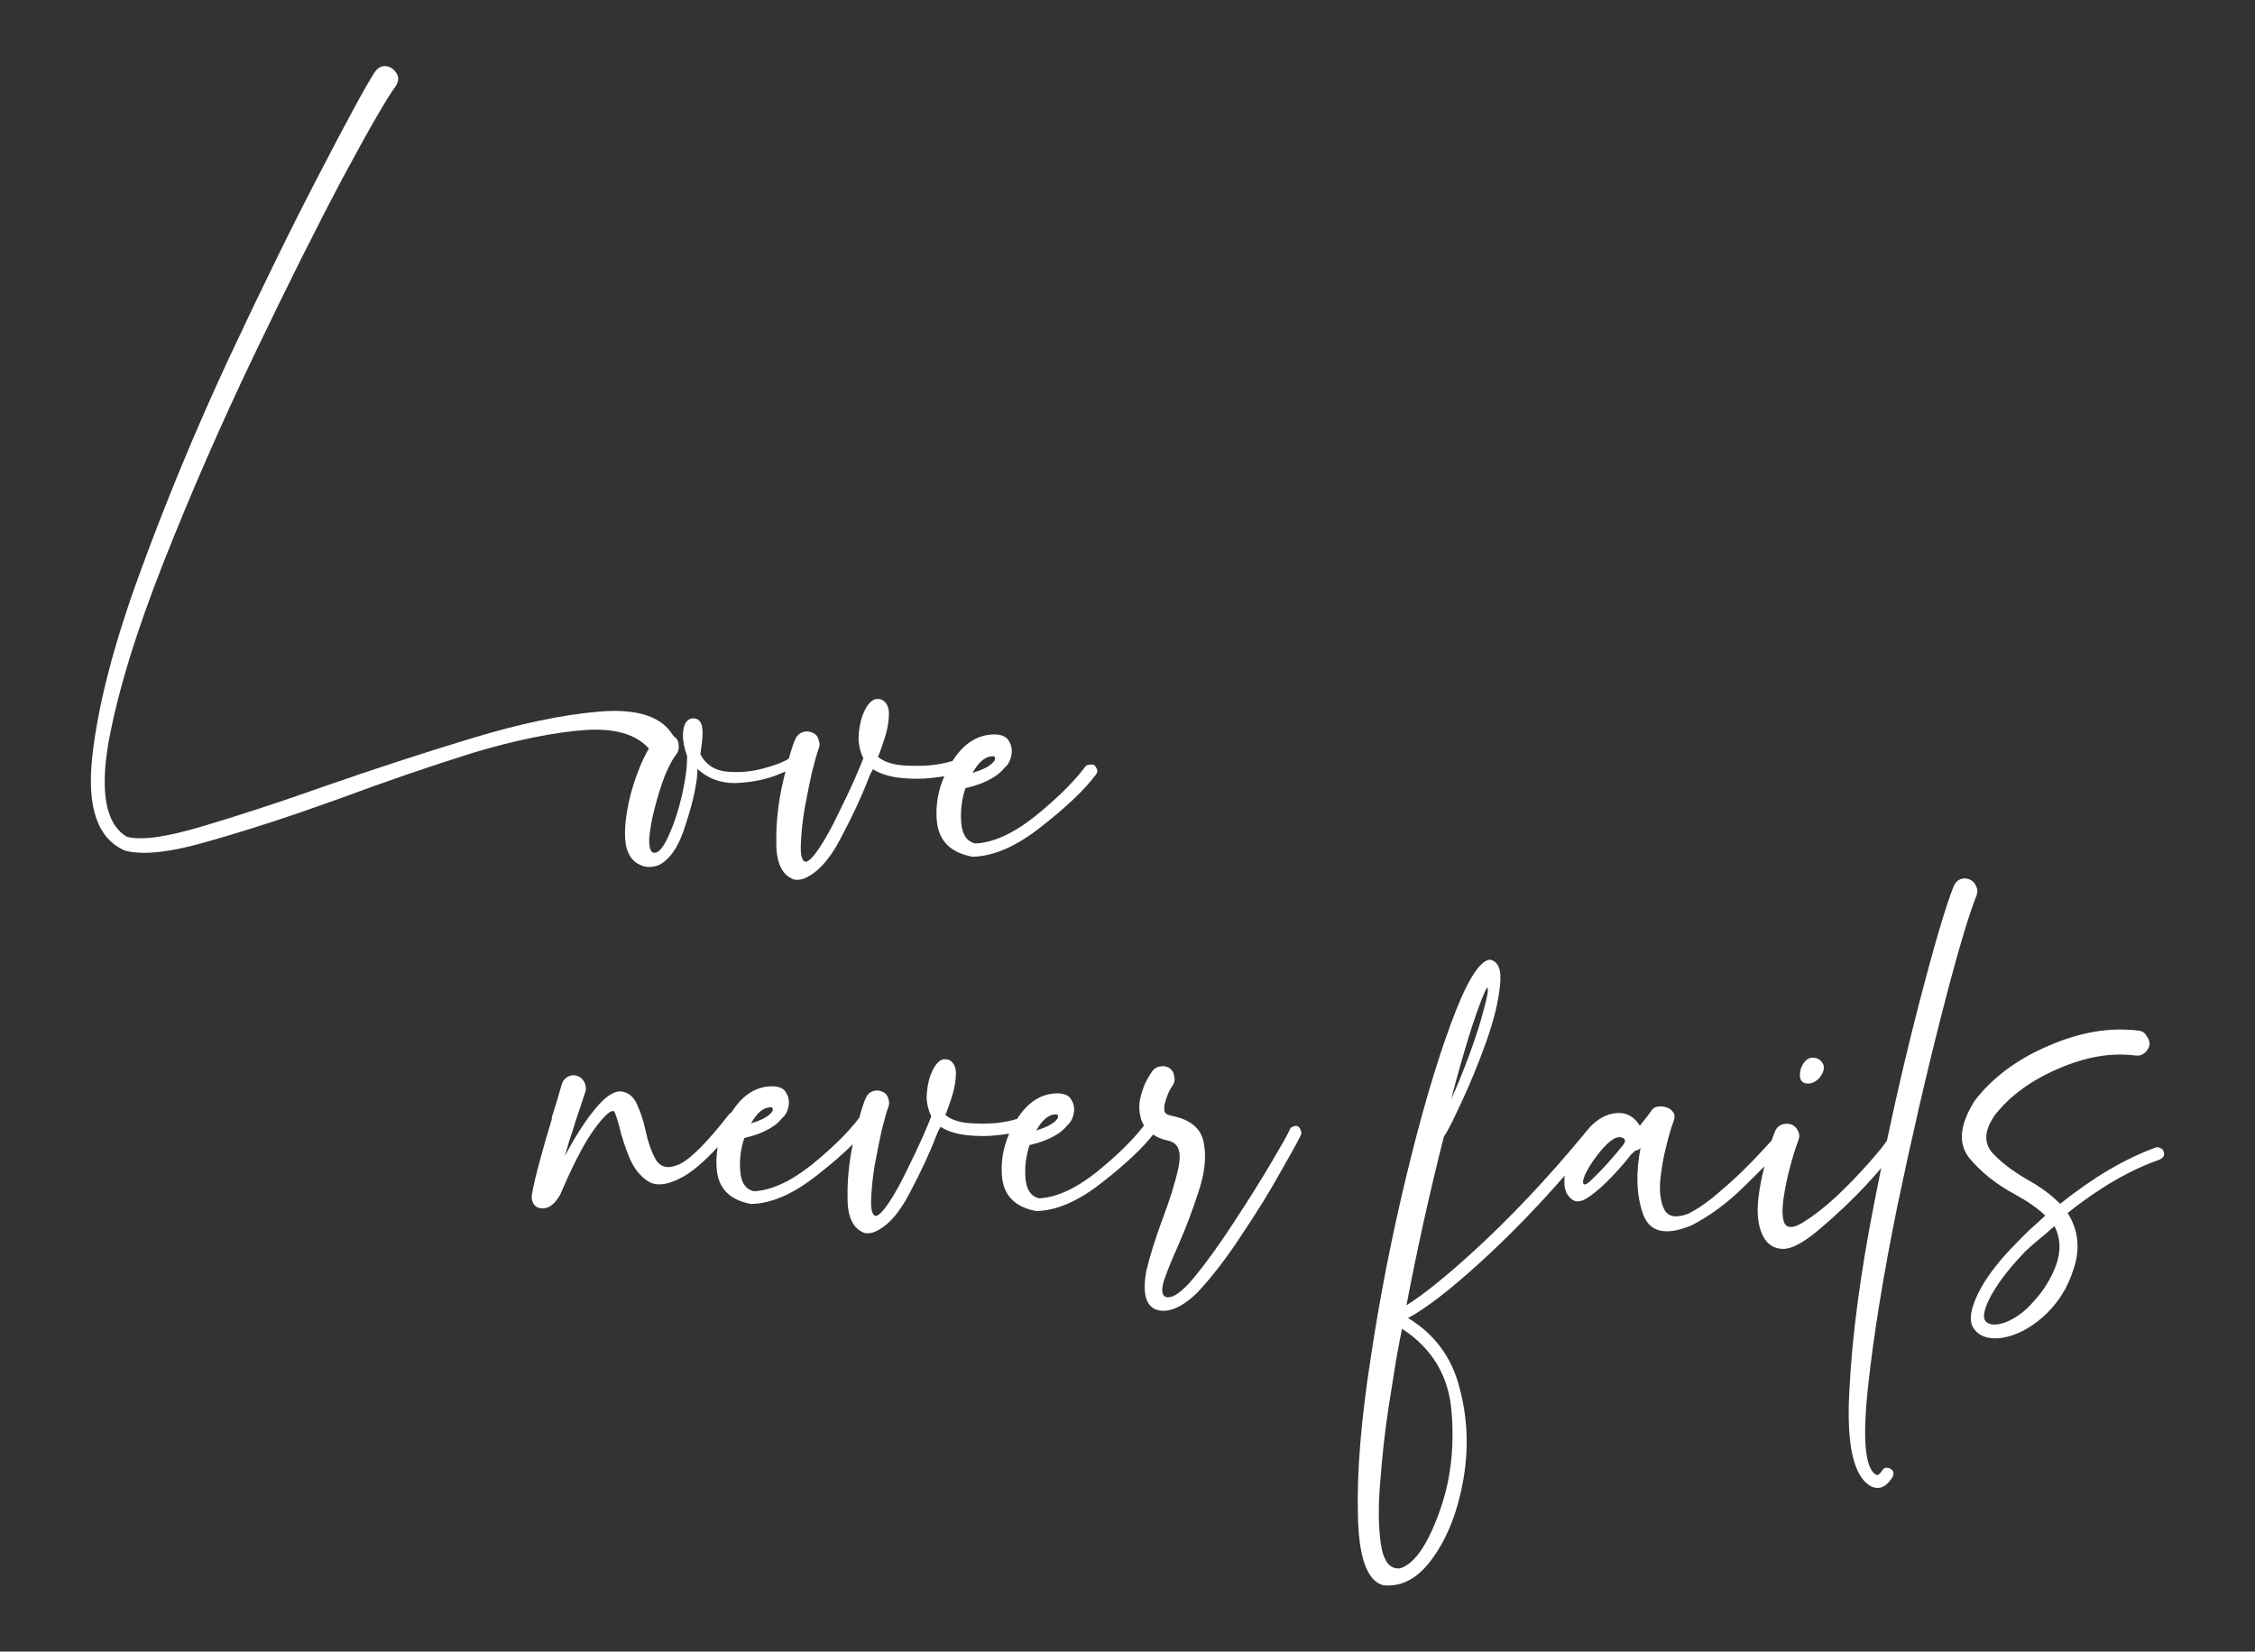 <svg width="273" height="200" viewBox="0 0 273 200" fill="none" xmlns="http://www.w3.org/2000/svg">
<rect x="0" y="0" width="273" height="200" fill="#333333" stroke="none"/>
<path d="M11.177 91.573C10.488 97.775 11.812 101.588 15.149 103.011C17.329 103.602 20.764 103.204 25.455 101.819C30.144 100.488 35.405 98.769 41.238 96.662C46.64 94.651 51.957 92.826 57.19 91.186C62.474 89.602 67.073 88.671 70.987 88.392C74.9 88.168 77.58 89.119 79.026 91.246C79.39 91.684 79.842 91.802 80.382 91.601C80.974 91.455 81.385 91.09 81.613 90.506C81.894 89.976 81.775 89.384 81.256 88.727C79.808 86.654 76.886 85.804 72.487 86.178C68.089 86.551 62.951 87.63 57.073 89.414C51.195 91.199 45.313 93.117 39.428 95.169C33.759 97.173 28.741 98.818 24.373 100.104C20.059 101.391 17.052 101.799 15.351 101.327C12.819 99.817 12.084 95.992 13.146 89.853C14.26 83.768 16.473 76.531 19.784 68.142C23.096 59.753 26.756 51.373 30.763 43.001C34.77 34.629 38.373 27.427 41.573 21.394C44.827 15.362 46.952 11.689 47.947 10.373C48.283 9.792 48.296 9.283 47.985 8.846C47.676 8.356 47.255 8.077 46.721 8.01C46.188 7.944 45.727 8.2 45.337 8.78C44.28 10.416 42.093 14.437 38.777 20.842C35.462 27.194 31.77 34.715 27.702 43.407C23.688 52.047 20.102 60.697 16.944 69.359C13.788 77.966 11.865 85.371 11.177 91.573Z" fill="white"/>
<path fill-rule="evenodd" clip-rule="evenodd" d="M93.985 102.112C93.979 104.525 94.692 105.99 96.125 106.508C96.444 106.57 96.793 106.552 97.17 106.454C98.844 105.852 100.383 104.201 101.788 101.502C103.248 98.75 104.378 96.312 105.18 94.187C105.351 93.762 105.52 93.418 105.688 93.154C106.584 93.712 107.699 94.062 109.034 94.202C110.315 94.341 111.546 94.345 112.726 94.213C113.32 94.151 113.852 94.08 114.323 94.002C113.558 95.752 113.255 97.543 113.413 99.377C113.621 101.795 115.057 103.252 117.72 103.747C120.291 103.703 123.077 102.486 126.08 100.094C129.137 97.703 131.329 95.613 132.658 93.823C132.824 93.613 132.882 93.427 132.832 93.264C132.784 93.049 132.682 92.859 132.525 92.694C132.368 92.583 132.181 92.551 131.966 92.6C131.752 92.594 131.563 92.67 131.398 92.827C130.069 94.617 128.067 96.604 125.39 98.79C122.715 100.922 120.278 102.041 118.081 102.147C117.07 101.908 116.502 101.089 116.376 99.692C116.251 98.242 116.42 96.825 116.882 95.442C117.528 95.297 118.121 95.124 118.661 94.924C120.067 94.369 121.046 93.723 121.599 92.986C122.037 92.621 122.317 92.119 122.439 91.479C122.562 90.838 122.469 90.273 122.16 89.783C121.906 89.24 121.324 88.958 120.415 88.935C118.383 88.937 116.68 90.013 115.305 92.164C115.266 92.168 115.226 92.174 115.185 92.183C114.592 92.383 113.731 92.549 112.604 92.682C111.478 92.761 110.327 92.76 109.152 92.677C107.87 92.538 106.916 92.193 106.287 91.641C106.288 91.587 106.316 91.534 106.371 91.482C106.6 90.898 106.859 90.154 107.149 89.249C107.44 88.292 107.596 87.384 107.618 86.527C107.639 85.669 107.359 85.073 106.779 84.737C106.62 84.679 106.433 84.648 106.219 84.642C106.005 84.637 105.789 84.712 105.571 84.868C105.135 85.178 104.746 85.785 104.402 86.688C104.114 87.539 103.957 88.473 103.932 89.491C103.965 90.296 104.16 91.079 104.516 91.838C104.401 92.157 104.059 92.98 103.491 94.306C102.925 95.579 102.247 97.009 101.458 98.598C100.725 100.135 99.996 101.457 99.273 102.565C98.55 103.673 97.973 104.275 97.542 104.372C97.116 104.308 96.918 103.66 96.948 102.427C96.978 101.195 97.121 99.751 97.376 98.095C97.685 96.441 97.99 94.92 98.292 93.534C98.647 92.148 98.911 91.217 99.084 90.738C99.253 90.367 99.263 89.992 99.111 89.613C99.015 89.182 98.755 88.88 98.331 88.709C97.907 88.538 97.506 88.528 97.127 88.679C96.749 88.831 96.475 89.092 96.305 89.463C96.071 89.964 95.802 90.764 95.498 91.862C94.835 92.296 93.795 92.697 92.377 93.065C90.922 93.458 89.447 93.582 87.952 93.438C86.51 93.295 85.457 92.599 84.792 91.349C84.86 90.761 84.926 90.253 84.99 89.826C85.061 89.13 85.074 88.595 85.03 88.218C84.943 87.412 84.579 87.001 83.937 86.985C83.723 86.979 83.507 87.055 83.289 87.21C82.906 87.522 82.705 88.107 82.683 88.964C82.665 89.714 82.831 90.576 83.181 91.55C83.204 92.784 83.006 94.334 82.585 96.2C82.164 98.066 81.614 99.741 80.935 101.226C80.311 102.658 79.705 103.34 79.118 103.272C78.746 103.155 78.573 102.588 78.598 101.57C78.678 100.499 78.896 99.272 79.251 97.886C79.607 96.501 80.014 95.198 80.472 93.976C80.984 92.756 81.433 91.909 81.82 91.436C82.095 91.121 82.211 90.749 82.168 90.319C82.179 89.89 82.027 89.538 81.713 89.262C81.345 88.985 80.946 88.868 80.517 88.91C80.143 88.901 79.791 89.053 79.462 89.367C78.58 90.417 77.794 91.899 77.104 93.812C76.416 95.671 75.969 97.51 75.763 99.328C75.629 100.451 75.631 101.443 75.77 102.304C76.007 103.543 76.603 104.362 77.556 104.761C78.138 105.043 78.833 105.061 79.642 104.813C80.346 104.508 81.003 103.908 81.614 103.012C82.17 102.168 82.652 101.054 83.061 99.67C83.523 98.287 83.877 96.983 84.121 95.755C84.367 94.475 84.469 93.593 84.427 93.109C85.683 94.266 87.195 94.84 88.961 94.83C90.729 94.767 92.315 94.484 93.719 93.983C94.251 93.781 94.708 93.595 95.09 93.425C95 93.787 94.908 94.169 94.814 94.573C94.215 97.132 93.939 99.645 93.985 102.112ZM117.73 93.614C118.515 92.186 119.388 91.51 120.349 91.588C120.558 91.807 120.498 92.074 120.169 92.387C119.895 92.649 119.541 92.881 119.108 93.085C118.675 93.288 118.351 93.415 118.135 93.463C117.974 93.512 117.838 93.563 117.73 93.614Z" fill="white"/>
<path fill-rule="evenodd" clip-rule="evenodd" d="M261.015 138.951C261.222 138.905 261.402 138.935 261.554 139.042C261.758 139.099 261.884 139.231 261.93 139.438C262.028 139.647 262.023 139.853 261.915 140.057C261.808 140.209 261.651 140.334 261.442 140.432C257.857 141.685 254.147 143.837 250.312 146.889C251.601 148.933 251.855 151.158 251.074 153.563C250.345 155.97 249.059 157.976 247.217 159.581C245.639 160.935 244.022 161.746 242.367 162.015C240.765 162.233 239.616 161.844 238.919 160.846C238.274 159.85 238.599 158.181 239.893 155.84C240.862 154.161 242.27 152.391 244.119 150.527C244.595 150.023 245.149 149.47 245.782 148.866C246.467 148.264 247.073 147.712 247.6 147.209C246.746 146.362 245.531 145.506 243.955 144.642C241.719 143.451 239.875 141.987 238.424 140.248C237.025 138.511 237.237 136.194 239.06 133.299C241.241 130.464 244.232 128.242 248.032 126.634C251.832 124.974 255.479 124.368 258.97 124.816C259.38 124.877 259.684 125.091 259.881 125.457C260.131 125.773 260.25 126.137 260.24 126.55C260.127 126.96 259.913 127.29 259.598 127.54C259.282 127.79 258.92 127.884 258.509 127.822C255.583 127.44 252.453 127.982 249.121 129.447C245.841 130.862 243.297 132.733 241.488 135.062C240.26 136.837 240.146 138.33 241.146 139.542C242.199 140.703 243.614 141.796 245.391 142.82C246.966 143.685 248.307 144.672 249.412 145.783C253.406 142.58 257.274 140.303 261.015 138.951ZM246.184 157.621C247.401 156.31 248.313 154.836 248.92 153.2C249.528 151.513 249.464 149.938 248.728 148.475C248.413 148.725 248.044 149.051 247.622 149.454C246.676 150.204 245.861 150.906 245.175 151.56C243.43 153.374 242.101 155.069 241.186 156.646C240.217 158.376 239.957 159.505 240.407 160.032C240.911 160.508 241.734 160.529 242.878 160.093C244.075 159.607 245.177 158.783 246.184 157.621Z" fill="white"/>
<path fill-rule="evenodd" clip-rule="evenodd" d="M239.232 107.3C239.086 106.936 238.835 106.671 238.479 106.508C238.071 106.343 237.685 106.333 237.32 106.479C236.956 106.625 236.692 106.902 236.527 107.311C235.595 109.609 234.19 114.372 232.311 121.6C230.979 126.726 229.69 132.228 228.443 138.107C228.417 138.14 228.393 138.177 228.371 138.219C228.049 138.727 227.306 139.637 226.14 140.949C225.028 142.212 223.759 143.522 222.335 144.879C220.912 146.185 219.599 147.211 218.396 147.955C217.245 148.7 216.47 148.784 216.072 148.206C215.777 147.632 215.725 146.624 215.915 145.184C216.101 143.899 216.365 142.616 216.706 141.334C217.046 140.053 217.382 138.978 217.712 138.109C217.877 137.7 217.861 137.313 217.664 136.947C217.518 136.582 217.242 136.317 216.834 136.153C216.424 136.039 216.038 136.055 215.674 136.201C215.31 136.347 215.045 136.624 214.881 137.033C214.744 137.36 214.61 137.72 214.479 138.113C213.945 138.717 213.123 139.598 212.011 140.754C210.901 141.913 209.636 143.094 208.215 144.297C206.846 145.501 205.562 146.398 204.363 146.987C202.959 147.52 202.01 147.368 201.516 146.53C201.073 145.693 200.895 144.554 200.982 143.111C201.122 141.619 201.363 140.206 201.705 138.873C202.048 137.488 202.33 136.515 202.55 135.953C202.769 135.443 202.779 135.03 202.581 134.716C202.382 134.401 202.079 134.187 201.669 134.074C201.26 133.961 200.874 133.951 200.511 134.045C200.356 134.093 200.199 134.192 200.04 134.343C199.988 134.393 199.934 134.469 199.88 134.571C199.56 135.028 199.108 135.61 198.524 136.317C197.929 135.374 197.169 134.865 196.244 134.791C194.907 134.706 193.657 135.268 192.494 136.477C192.304 136.689 192.121 136.904 191.945 137.124C191.892 137.169 191.845 137.228 191.805 137.301L191.763 137.356C187.262 142.797 182.726 147.597 178.155 151.754C174.835 154.768 172.208 156.869 170.273 158.06C171.575 151.23 173.082 144.431 174.795 137.664C175.222 137.055 175.925 135.679 176.905 133.537C177.938 131.344 178.925 128.944 179.865 126.336C180.805 123.728 181.376 121.446 181.579 119.491C181.835 117.485 181.424 116.391 180.347 116.21C179.055 116.384 177.498 118.951 175.675 123.91C173.855 128.818 172.054 134.964 170.275 142.35C168.497 149.683 167.053 157.051 165.943 164.453C164.781 171.905 164.264 178.212 164.394 183.375C164.472 188.536 165.483 191.399 167.426 191.963C169.738 192.226 171.774 191.09 173.537 188.554C175.298 186.07 176.508 182.927 177.169 179.126C177.829 175.324 177.664 171.605 176.672 167.969C175.732 164.335 173.663 161.549 170.467 159.612C172.659 158.428 175.573 156.179 179.209 152.864C182.649 149.734 186.056 146.234 189.429 142.364C189.398 142.625 189.386 142.882 189.393 143.133C189.369 144.113 189.712 144.844 190.421 145.326C190.928 145.648 191.627 145.485 192.519 144.836C193.41 144.188 194.306 143.384 195.205 142.426C196.157 141.418 196.899 140.559 197.432 139.85L197.907 139.398C197.959 139.347 198.012 139.323 198.063 139.324C198.27 139.278 198.453 139.179 198.611 139.028C198.022 142.006 198.112 144.64 198.879 146.929C199.647 149.218 201.618 149.705 204.792 148.391C206.983 147.259 209.082 145.711 211.087 143.749C212.041 142.816 212.882 141.981 213.609 141.242C213.303 142.445 213.071 143.631 212.912 144.8C212.596 147.166 212.886 148.979 213.781 150.239C214.381 150.976 215.171 151.306 216.152 151.227C217.237 151.099 218.7 150.232 220.543 148.627C222.436 147.023 224.256 145.288 226.002 143.422C226.657 142.703 227.239 142.047 227.746 141.455C227.472 142.796 227.2 144.156 226.93 145.535C225.222 154.212 224.209 161.848 223.891 168.444C223.521 175.09 224.43 178.957 226.617 180.043C227.178 180.263 227.694 180.224 228.165 179.926C228.532 179.678 228.85 179.324 229.119 178.867C229.227 178.663 229.258 178.457 229.211 178.25C229.164 178.094 229.038 177.962 228.835 177.853C228.631 177.745 228.426 177.714 228.219 177.761C228.063 177.809 227.931 177.934 227.823 178.138C227.663 178.392 227.504 178.543 227.349 178.591C227.296 178.641 227.219 178.639 227.117 178.585C225.797 177.83 225.471 174.313 226.142 168.036C226.812 161.758 227.997 154.435 229.698 146.068C231.45 137.702 233.238 129.956 235.062 122.829C236.886 115.703 238.292 110.914 239.28 108.462C239.445 108.054 239.429 107.666 239.232 107.3ZM196.698 138.284C196.696 138.387 196.588 138.565 196.376 138.818C196.323 138.868 196.217 138.995 196.058 139.197C195.738 139.602 195.261 140.158 194.626 140.864C194.043 141.52 193.461 142.125 192.881 142.678C192.352 143.233 191.986 143.481 191.781 143.425C191.578 143.317 191.613 142.93 191.887 142.267C192.214 141.552 192.67 140.816 193.255 140.056C193.842 139.245 194.424 138.615 195.001 138.165C195.632 137.665 196.175 137.575 196.63 137.896C196.731 138.001 196.753 138.131 196.698 138.284ZM180.031 119.607C179.711 120.063 179.106 121.622 178.216 124.283C177.379 126.893 176.533 129.839 175.68 133.12C176.387 131.589 177.127 129.776 177.9 127.68C178.673 125.584 179.259 123.741 179.659 122.152C180.112 120.512 180.236 119.664 180.031 119.607ZM169.485 189.924C171.145 189.45 172.692 187.295 174.126 183.461C175.559 179.679 176.098 175.565 175.745 171.119C175.441 166.726 173.439 163.323 169.739 160.91C169.505 162.039 169.298 163.117 169.118 164.145C169.115 164.299 169.085 164.453 169.03 164.607C168.847 165.737 168.542 167.665 168.114 170.388C167.685 173.164 167.356 176.07 167.126 179.109C166.844 182.197 166.857 184.803 167.165 186.926C167.473 189.049 168.246 190.048 169.485 189.924Z" fill="white"/>
<path d="M220.295 130.512C219.714 131.116 219.116 131.334 218.502 131.164C217.94 130.995 217.774 130.423 218.004 129.449C218.334 128.58 218.783 128.127 219.351 128.089C219.918 128.052 220.351 128.269 220.648 128.74C220.945 129.212 220.828 129.803 220.295 130.512Z" fill="white"/>
<path fill-rule="evenodd" clip-rule="evenodd" d="M140.073 158.626C141.454 159.021 143.067 158.339 144.913 156.579C146.712 154.663 148.521 152.309 150.341 149.517C152.213 146.726 153.796 144.159 155.09 141.818C156.435 139.478 157.244 138.002 157.517 137.39C157.573 137.185 157.552 137.004 157.453 136.846C157.406 136.639 157.282 136.481 157.078 136.373C156.925 136.317 156.744 136.339 156.536 136.437C156.329 136.483 156.197 136.609 156.14 136.814C155.976 137.222 155.248 138.52 153.958 140.707C152.668 142.893 151.14 145.332 149.374 148.022C147.661 150.663 146.034 152.918 144.494 154.789C142.955 156.608 141.804 157.353 141.04 157.025C140.634 156.757 140.599 156.085 140.935 155.01C141.323 153.885 141.872 152.531 142.58 150.949C143.508 148.857 144.334 146.685 145.059 144.433C145.836 142.182 146.065 140.201 145.747 138.491C145.481 136.73 144.221 135.615 141.967 135.147C141.659 135.087 141.404 135.004 141.2 134.895C141.1 134.79 141.025 134.685 140.976 134.58C140.931 134.321 140.938 134.038 140.997 133.73C141.112 133.268 141.251 132.833 141.416 132.424C141.633 131.965 141.822 131.635 141.981 131.432C142.196 131.076 142.256 130.717 142.162 130.353C142.121 129.94 141.924 129.599 141.57 129.333C141.214 129.117 140.83 129.056 140.415 129.149C140.054 129.192 139.74 129.39 139.473 129.745C139.26 130.049 138.991 130.507 138.667 131.118C138.394 131.73 138.171 132.421 137.998 133.191C137.877 133.91 137.911 134.633 138.099 135.36C138.179 135.695 138.312 136.007 138.498 136.296C137.22 137.98 135.33 139.843 132.829 141.885C130.254 143.936 127.91 145.013 125.796 145.116C124.823 144.885 124.276 144.098 124.155 142.753C124.035 141.357 124.197 139.994 124.642 138.664C125.263 138.524 125.834 138.358 126.354 138.164C127.706 137.63 128.649 137.009 129.181 136.3C129.602 135.949 129.871 135.466 129.99 134.849C130.108 134.233 130.018 133.689 129.721 133.218C129.476 132.696 128.917 132.424 128.042 132.402C126.087 132.404 124.448 133.44 123.124 135.509C123.087 135.513 123.048 135.519 123.009 135.528C122.438 135.72 121.61 135.88 120.525 136.008C119.441 136.084 118.334 136.082 117.203 136.003C115.97 135.869 115.051 135.537 114.446 135.006C114.448 134.954 114.475 134.903 114.527 134.853C114.747 134.291 114.997 133.575 115.276 132.705C115.556 131.783 115.707 130.909 115.727 130.085C115.747 129.26 115.478 128.685 114.92 128.362C114.767 128.307 114.587 128.276 114.381 128.271C114.175 128.266 113.967 128.338 113.758 128.488C113.338 128.787 112.963 129.371 112.633 130.24C112.355 131.059 112.204 131.958 112.18 132.937C112.212 133.712 112.4 134.465 112.742 135.196C112.632 135.502 112.303 136.294 111.756 137.57C111.211 138.795 110.559 140.172 109.8 141.701C109.094 143.179 108.393 144.452 107.697 145.518C107.001 146.584 106.446 147.164 106.032 147.257C105.621 147.195 105.431 146.571 105.46 145.385C105.489 144.199 105.627 142.809 105.872 141.216C106.169 139.624 106.463 138.161 106.753 136.827C107.095 135.494 107.349 134.597 107.515 134.137C107.678 133.78 107.687 133.419 107.542 133.054C107.449 132.639 107.199 132.349 106.791 132.185C106.383 132.02 105.997 132.01 105.632 132.156C105.268 132.302 105.005 132.553 104.841 132.91C104.606 133.413 104.334 134.23 104.025 135.36C102.746 137.064 100.837 138.954 98.296 141.028C95.722 143.08 93.377 144.157 91.263 144.259C90.29 144.028 89.743 143.241 89.622 141.896C89.502 140.501 89.664 139.137 90.109 137.807C90.731 137.668 91.301 137.501 91.821 137.308C93.173 136.774 94.116 136.152 94.648 135.443C95.069 135.092 95.339 134.609 95.457 133.993C95.575 133.377 95.486 132.833 95.188 132.361C94.944 131.839 94.384 131.567 93.509 131.545C91.531 131.547 89.877 132.607 88.546 134.724C88.464 134.761 88.38 134.819 88.296 134.899C85.69 138.239 83.709 140.254 82.353 140.942C80.998 141.579 80.023 141.426 79.428 140.483C78.885 139.541 78.452 138.318 78.129 136.813C77.898 135.724 77.587 134.762 77.196 133.927C76.857 133.041 76.33 132.487 75.614 132.262C74.695 131.93 73.6 132.496 72.328 133.961C71.055 135.425 69.744 137.431 68.393 139.977C68.506 139.567 68.675 138.978 68.9 138.21C69.178 137.391 69.457 136.521 69.738 135.599C70.015 134.781 70.266 134.039 70.488 133.373C70.71 132.708 70.85 132.273 70.906 132.068C70.968 131.657 70.9 131.294 70.702 130.98C70.505 130.614 70.202 130.374 69.792 130.261C69.383 130.147 68.995 130.215 68.629 130.464C68.314 130.663 68.101 130.967 67.988 131.377C67.705 132.402 67.312 133.707 66.809 135.294L66.804 135.526C66.3 137.165 65.821 138.83 65.367 140.521C64.914 142.161 64.598 143.494 64.418 144.522C64.3 145.138 64.416 145.631 64.768 146.001C65.121 146.319 65.582 146.408 66.152 146.267C66.722 146.127 67.276 145.599 67.813 144.683C69.344 141.11 70.669 138.537 71.79 136.966C72.91 135.394 73.703 134.588 74.167 134.548C74.323 134.5 74.448 134.658 74.542 135.022C74.687 135.387 74.83 135.854 74.971 136.425C75.25 137.619 75.657 138.867 76.191 140.17C76.726 141.473 77.5 142.447 78.514 143.091C79.529 143.684 80.925 143.487 82.701 142.499C83.879 141.843 85.274 140.648 86.887 138.914C86.732 139.796 86.693 140.69 86.771 141.594C86.971 143.92 88.352 145.322 90.916 145.798C93.389 145.756 96.07 144.585 98.96 142.283C100.668 140.948 102.095 139.71 103.242 138.569C102.78 140.775 102.569 142.947 102.609 145.082C102.603 147.404 103.289 148.814 104.667 149.312C104.975 149.372 105.31 149.354 105.673 149.26C107.284 148.681 108.765 147.092 110.117 144.494C111.522 141.847 112.61 139.5 113.382 137.456C113.546 137.047 113.709 136.716 113.87 136.462C114.732 136.999 115.805 137.335 117.089 137.47C118.322 137.604 119.507 137.608 120.643 137.481C121.214 137.421 121.726 137.353 122.179 137.278C121.444 138.961 121.152 140.685 121.304 142.45C121.504 144.777 122.885 146.179 125.449 146.655C127.922 146.613 130.603 145.441 133.493 143.14C136.273 140.966 138.31 139.05 139.604 137.392C140.098 137.734 140.732 137.988 141.506 138.153C142.684 138.441 143.069 139.534 142.661 141.432C142.255 143.28 141.584 145.43 140.647 147.883C139.875 149.979 139.259 151.95 138.802 153.796C138.27 156.569 138.693 158.179 140.073 158.626ZM127.978 134.954C127.053 134.88 126.213 135.53 125.458 136.904C125.562 136.855 125.692 136.807 125.848 136.759C126.055 136.712 126.367 136.591 126.784 136.395C127.201 136.199 127.541 135.975 127.805 135.724C128.121 135.422 128.179 135.166 127.978 134.954ZM93.446 134.098C92.52 134.023 91.68 134.673 90.925 136.047C91.029 135.998 91.159 135.95 91.315 135.902C91.522 135.856 91.834 135.734 92.251 135.538C92.668 135.342 93.008 135.119 93.272 134.867C93.588 134.566 93.646 134.309 93.446 134.098Z" fill="white"/>
</svg>
